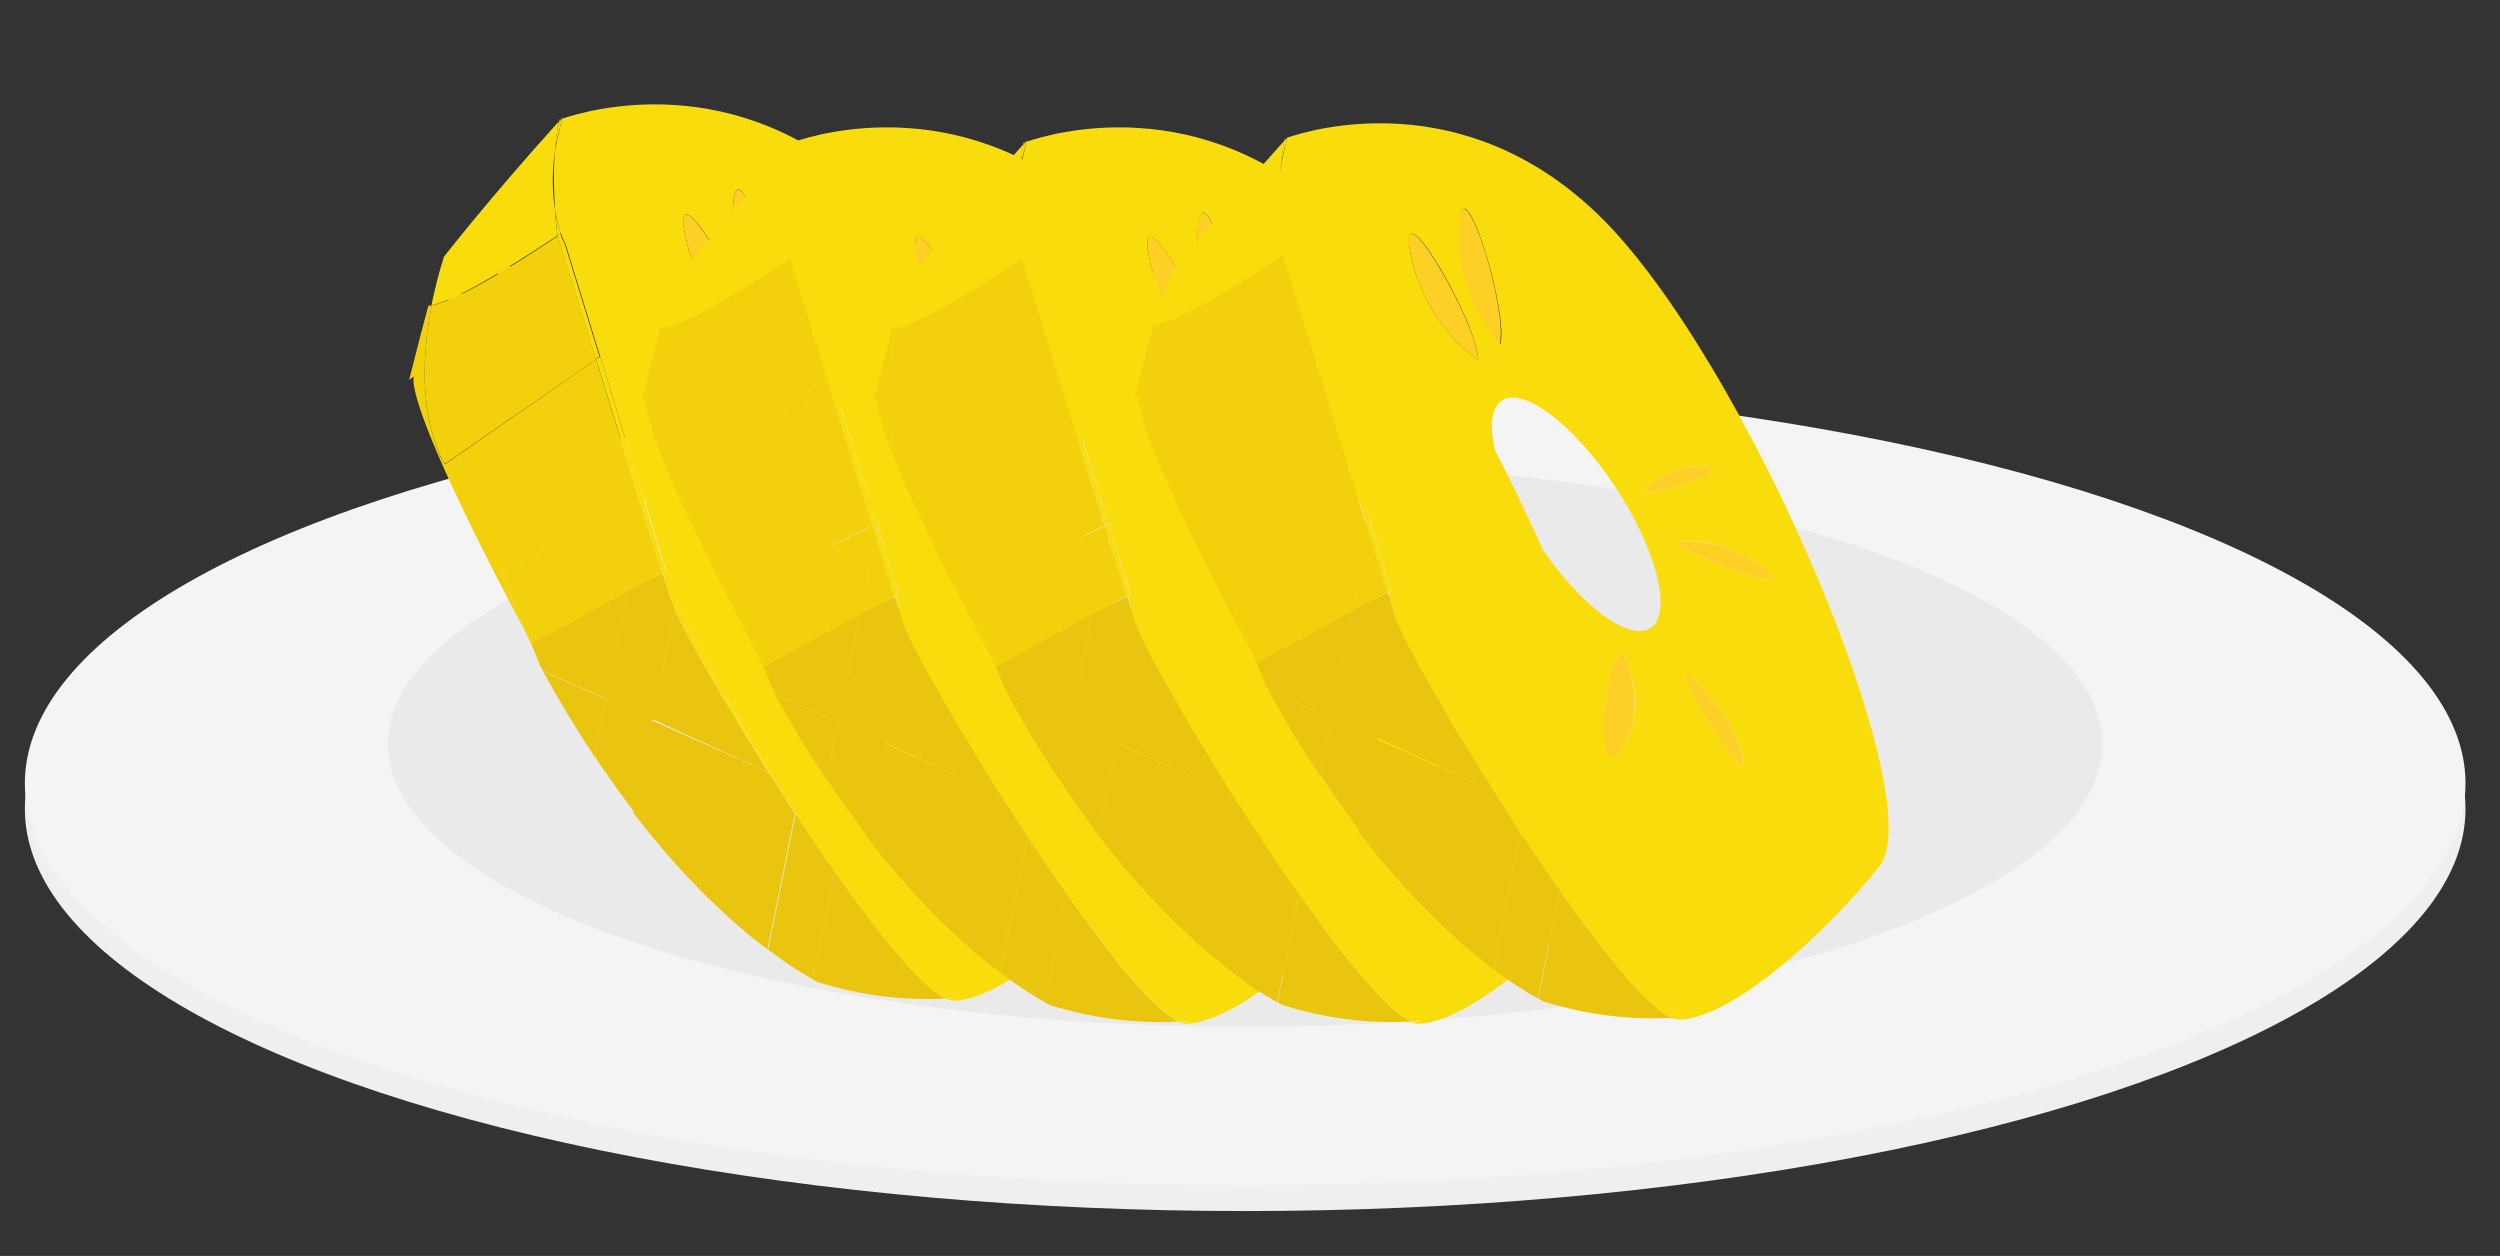 <?xml version="1.0" encoding="utf-8"?>
<!-- Generator: Adobe Illustrator 22.1.0, SVG Export Plug-In . SVG Version: 6.00 Build 0)  -->
<svg version="1.1" id="Promegranade" xmlns="http://www.w3.org/2000/svg" xmlns:xlink="http://www.w3.org/1999/xlink" x="0px"
	 y="0px" viewBox="0 0 674 338.6" style="enable-background:new 0 0 674 338.6;" xml:space="preserve">
<rect x="0" y="0" width="674" height="338.6" fill="#333333" stroke="none"/>
<style type="text/css">
	.st0{fill:#EFEFEF;}
	.st1{fill:#F4F4F4;}
	.st2{fill:#EAEAEA;}
	.st3{fill:none;}
	.st4{fill:#F9DC0B;}
	.st5{fill:#FECF25;}
	.st6{fill:#EAC50F;}
	.st7{fill:#F2D10C;}
</style>
<g>
	<g id="Plate_1_">
		<ellipse class="st0" cx="335.7" cy="218.1" rx="329" ry="108.4"/>
		<ellipse class="st1" cx="335.7" cy="211.2" rx="329" ry="108.4"/>
		<ellipse class="st2" cx="335.7" cy="200.6" rx="231.1" ry="76.2"/>
	</g>
	<g>
		<path class="st3" d="M149.6,56.2c-0.2-4-0.5-9.5,0-15.2C148.7,47.1,148.9,52.2,149.6,56.2z"/>
		<path class="st4" d="M151.6,31.7c-0.1,0.1-0.2,0.2-0.3,0.5c0.1,0,0.2-0.1,0.3-0.1C151.5,31.9,151.6,31.8,151.6,31.7z"/>
		<path class="st4" d="M150.7,32.3c0,0.1,0,0.3-0.1,0.5c0.2-0.2,0.3-0.5,0.6-0.6C150.9,32.3,150.7,32.3,150.7,32.3z"/>
		<path class="st4" d="M149.6,41.1c0.3-2.8,1-5.8,2-9c-0.1,0-0.2,0.1-0.3,0.1c-0.2,0.2-0.3,0.5-0.6,0.6
			C150.1,35.5,149.7,38.3,149.6,41.1z"/>
		<path class="st5" d="M121.2,82.2c4,19.7,18.2,28.5,18.2,28.5C139.3,101,117.1,62.6,121.2,82.2z"/>
		<path class="st5" d="M134.1,75.2c-0.8,19.3,11.2,31.5,11.2,31.5C147.8,97.6,134.9,55.7,134.1,75.2z"/>
		<path class="st4" d="M150.3,63.5c0-0.1-0.5-3-0.7-7.3c-0.6-3.9-0.9-9.1,0-15.2c0.2-2.8,0.6-5.6,1-8.2
			c-18.7,20.7-30.9,36.4-30.9,36.4c-1.5,4.6-2.5,9-3.4,13.1C122.3,81.1,134.8,73.8,150.3,63.5z"/>
		<path class="st4" d="M151.2,62.9c-0.6-1.6-1.2-3.9-1.6-6.7c0.3,4.3,0.7,7.2,0.7,7.3C150.7,63.3,150.9,63.1,151.2,62.9z"/>
		<path class="st4" d="M150.3,63.5l10.3,33.3l1-0.7l-9.3-30.2c0,0-0.6-1-1.3-3C150.9,63.1,150.7,63.3,150.3,63.5L150.3,63.5z"/>
		<path class="st5" d="M184.7,63.3c4,19.7,18.2,28.5,18.2,28.5C202.8,82,180.6,43.6,184.7,63.3z"/>
		<path class="st5" d="M197.6,56.2c-0.8,19.3,11.2,31.5,11.2,31.5C211.3,78.6,198.3,36.8,197.6,56.2z"/>
		<g>
			<path class="st6" d="M151.4,169.1l14.6,6.5l3.2-16.3l-0.5,0.2C161.9,163.3,155.9,166.7,151.4,169.1z"/>
			<path class="st6" d="M207.2,208.2l-31.5-14l-5,24.9c14,18.3,27.1,30,36.2,36.9l7.4-36.6C212.1,215.7,209.7,211.9,207.2,208.2z"/>
			<path class="st6" d="M146.4,181c4.6,8.4,9.3,16.1,13.9,23l3.1-15.5L146.4,181z"/>
			<path class="st6" d="M219.1,264c0.9,0.6,1.5,0.8,1.5,0.8c11.8,3.7,23.4,5,34.6,4.4c-6.4-2.7-17.9-16.9-30.2-34.4L219.1,264z"/>
			<path class="st6" d="M178.5,181.3l16.8,7.5c-6.1-10.4-11-19.2-13.4-24.5L178.5,181.3z"/>
			<path class="st6" d="M214.5,219.4l-7.4,36.6c5.7,4.4,9.9,6.8,12,8l5.9-29.2C221.5,230,218,224.6,214.5,219.4z"/>
			<path class="st6" d="M207.2,208.2c-4.3-6.8-8.3-13.4-11.9-19.5l-16.8-7.5l3.5-17c-0.7-1.5-1.2-2.8-1.5-3.7l-1.9-6l-9.4,4.6
				l-3.2,16.3l-14.6-6.5l-0.1,0.1l-7.8,4.3c0,0-0.7-1.2-1.7-3.2l3.8,9.3c0.2,0.5,0.6,0.9,0.8,1.5l17,7.5l-3.1,15.5
				c3.6,5.4,7.2,10.4,10.6,14.9l5-24.9L207.2,208.2z"/>
			<path class="st7" d="M135,154.2l37.6-18.7l-11.9-38.6l-40.8,28.3c0,0-9.3-13.9-3.5-42.9c-0.3,0.1-0.6,0.1-0.9,0.1l-2,7.5
				l-3.2,12.5c0,0,0.5-0.3,1.2-0.9c0,0.5,0,1,0,1.7c1.4,12.7,23.7,55.2,30.2,67.2l-2.8-6.8L135,154.2z"/>
			<path class="st7" d="M119.9,125.1l40.8-28.2l-10.3-33.3l0,0c-15.5,10.4-28,17.6-34,18.7C110.6,111.3,119.9,125.1,119.9,125.1z"/>
			<path class="st7" d="M172.6,135.4L135,154.2l3.9,9.4l12.5,5.6c4.5-2.4,10.5-5.8,17.4-9.6l0.5-0.2l4.3-21.1L172.6,135.4z"/>
			<polygon class="st7" points="169.3,159.3 178.5,154.5 173.4,138.1 			"/>
			<path class="st7" d="M151.2,169.2l0.1-0.1l-12.5-5.6l2.8,6.8c1,2.1,1.7,3.2,1.7,3.2L151.2,169.2z"/>
			<path class="st4" d="M311.2,228.4c14.3-17.9-36.4-137.7-76-175.8c-36.6-35.2-77.5-22.7-83.6-20.6c-0.9,3.2-1.5,6.2-2,9
				c-0.5,5.7-0.2,11.1,0,15.2c0.5,2.8,1,5.1,1.6,6.7c0.7,2,1.3,3,1.3,3l9.3,30.2l11.9,38.9l0.6-0.2l-0.2,1.2l5.6,18.2l1.7,5.9
				c0.3,0.7,0.7,1.4,1,2.1c5,9.9,9.7,19,14.2,27.2c3.8,6.9,7.5,13.3,11.1,19.2c2.3,3.8,4.6,7.4,6.8,10.8c3.7,5.7,7.2,10.8,10.5,15.3
				c14.6,19.8,25.8,29.7,32.9,34.5c-0.9,0.1-1.9,0.1-2.8,0.1c0.7,0.2,1.3,0.5,1.9,0.5C271.2,269.6,296.8,246.3,311.2,228.4z
				 M279.3,147.5c12.5,8.7-17.1-1.3-22.6-6.5C256.7,140.9,266.7,138.7,279.3,147.5z M262.9,120.5c10.6,0.3-9.9,8.1-15.2,6.7
				C247.7,127.2,252.2,120.2,262.9,120.5z M208.8,87.6c0,0-12-12-11.2-31.5C198.3,36.8,211.3,78.6,208.8,87.6z M184.7,63.3
				c-4-19.7,18.2,18.7,18.2,28.5C202.8,91.7,188.7,82.9,184.7,63.3z M218.7,140.5c-11.1-16.9-15.2-33.8-9.3-37.7s19.7,6.7,30.8,23.6
				s15.2,33.8,9.3,37.7C243.4,168.1,229.7,157.5,218.7,140.5z M241.7,170.6c0,0,7.8,13.8,0,25.8C234.1,208.3,236.1,175,241.7,170.6z
				 M258.7,176.3c0,0,9.9,5.9,15,20.6C278.8,211.4,260,183.6,258.7,176.3z"/>
			<path class="st4" d="M214.5,219.4v-0.1c-2.2-3.4-4.5-6.9-6.8-10.8l-0.3-0.2C209.7,211.9,212.1,215.7,214.5,219.4z"/>
			<path class="st4" d="M225,234.6l-0.1,0.3c12.3,17.5,23.9,31.7,30.2,34.4c0.9,0,1.9-0.1,2.8-0.1
				C250.8,264.2,239.6,254.4,225,234.6z"/>
			<path class="st4" d="M195.3,188.7l1.3,0.6c-4.5-8.2-9.4-17.4-14.2-27.2l-0.5,2.2C184.3,169.5,189.2,178.4,195.3,188.7z"/>
			<path class="st4" d="M225,234.9l0.1-0.3c-3.4-4.5-6.8-9.6-10.5-15.3v0.1C218,224.6,221.5,230,225,234.9z"/>
			<path class="st4" d="M207.2,208.2l0.3,0.2c-3.6-5.9-7.3-12.3-11.1-19.2l-1.3-0.6C198.9,194.8,202.9,201.5,207.2,208.2z"/>
			<path class="st4" d="M180.4,160.5c0.2,0.9,0.8,2.1,1.5,3.7l0.5-2.2c-0.3-0.7-0.7-1.4-1-2.1l-1.7-5.9l-0.9,0.5L180.4,160.5z"/>
			<polygon class="st4" points="172.6,135.4 173.7,135 161.8,96.1 160.7,96.8 			"/>
			<polygon class="st4" points="173.4,138.1 173.9,135.9 173.7,135 172.6,135.4 			"/>
			<polygon class="st4" points="178.5,154.5 179.5,154.1 173.9,135.9 173.4,138.1 			"/>
			<polygon class="st4" points="174.1,134.7 173.7,135 173.9,135.9 			"/>
			<path class="st5" d="M279.3,147.5c-12.5-8.7-22.6-6.5-22.6-6.5C262.1,146.2,291.8,156.1,279.3,147.5z"/>
			<path class="st5" d="M273.7,196.8c-5.1-14.7-15-20.6-15-20.6C260,183.6,278.8,211.4,273.7,196.8z"/>
			<path class="st5" d="M241.7,170.6c-5.6,4.5-7.6,37.7,0,25.8C249.4,184.4,241.7,170.6,241.7,170.6z"/>
			<path class="st5" d="M262.9,120.5c-10.6-0.3-15.2,6.7-15.2,6.7C253,128.6,273.5,120.9,262.9,120.5z"/>
		</g>
	</g>
	<g>
		<path class="st3" d="M212.2,62.3c-0.2-4-0.5-9.5,0-15.2C211.4,53.3,211.6,58.4,212.2,62.3z"/>
		<path class="st4" d="M214.2,37.8c-0.1,0.1-0.2,0.2-0.3,0.5c0.1,0,0.2-0.1,0.3-0.1C214.2,38,214.2,37.9,214.2,37.8z"/>
		<path class="st4" d="M213.4,38.5c0,0.1,0,0.3-0.1,0.5c0.2-0.2,0.3-0.5,0.6-0.6C213.5,38.4,213.4,38.5,213.4,38.5z"/>
		<path class="st4" d="M212.2,47.2c0.3-2.8,1-5.8,2-9c-0.1,0-0.2,0.1-0.3,0.1c-0.2,0.2-0.3,0.5-0.6,0.6
			C212.7,41.6,212.4,44.4,212.2,47.2z"/>
		<path class="st5" d="M183.7,88.5c4,19.7,18.2,28.5,18.2,28.5C201.9,107.2,179.7,68.7,183.7,88.5z"/>
		<path class="st5" d="M196.7,81.3c-0.8,19.3,11.2,31.5,11.2,31.5C210.3,103.9,197.5,62,196.7,81.3z"/>
		<path class="st4" d="M213,69.6c0-0.1-0.5-3-0.7-7.3c-0.6-3.9-0.9-9.1,0-15.2c0.2-2.8,0.6-5.6,1-8.2
			c-18.7,20.7-30.9,36.4-30.9,36.4c-1.5,4.6-2.5,9-3.4,13.1C184.9,87.2,197.4,80,213,69.6z"/>
		<path class="st4" d="M213.8,69c-0.6-1.6-1.2-3.9-1.6-6.7c0.3,4.3,0.7,7.2,0.7,7.3C213.2,69.5,213.6,69.3,213.8,69z"/>
		<path class="st4" d="M213,69.6l10.3,33.3l1-0.7l-9.3-30.2c0,0-0.6-1-1.3-3C213.6,69.3,213.2,69.5,213,69.6L213,69.6z"/>
		<path class="st5" d="M247.2,69.4c4,19.7,18.2,28.5,18.2,28.5C265.4,88.1,243.2,49.7,247.2,69.4z"/>
		<path class="st5" d="M260.2,62.3c-0.8,19.3,11.2,31.5,11.2,31.5C273.9,84.8,261,43,260.2,62.3z"/>
		<g>
			<path class="st6" d="M214,175.2l14.6,6.5l3.2-16.3l-0.5,0.2C224.6,169.5,218.4,172.8,214,175.2z"/>
			<path class="st6" d="M269.9,214.5l-31.5-14.1l-5,24.9c14,18.3,27.1,30,36.2,36.9l7.4-36.6C274.7,221.9,272.2,218.2,269.9,214.5z"
				/>
			<path class="st6" d="M209,187.3c4.6,8.4,9.3,16.1,13.9,23l3.1-15.5L209,187.3z"/>
			<path class="st6" d="M281.7,270.2c0.9,0.6,1.5,0.8,1.5,0.8c11.8,3.7,23.4,5,34.6,4.4c-6.4-2.7-17.9-16.9-30.2-34.4L281.7,270.2z"
				/>
			<path class="st6" d="M241.1,187.4l16.8,7.5c-6.1-10.4-11-19.2-13.4-24.5L241.1,187.4z"/>
			<path class="st6" d="M277.1,225.6l-7.4,36.6c5.7,4.4,9.9,6.8,12,8l5.9-29.2C284.1,236.1,280.6,230.9,277.1,225.6z"/>
			<path class="st6" d="M269.9,214.5c-4.3-6.8-8.3-13.4-11.9-19.5l-16.8-7.5l3.5-17c-0.7-1.5-1.2-2.8-1.5-3.7l-1.9-6l-9.4,4.6
				l-3.2,16.3l-14.6-6.5l-0.1,0.1l-7.8,4.3c0,0-0.7-1.2-1.7-3.2l3.8,9.3c0.2,0.5,0.6,0.9,0.8,1.5l17,7.5l-3.1,15.5
				c3.6,5.4,7.2,10.4,10.6,14.9l5-24.9L269.9,214.5z"/>
			<path class="st7" d="M197.6,160.3l37.6-18.7l-11.9-38.6l-40.8,28.2c0,0-9.3-13.9-3.5-42.9c-0.3,0.1-0.6,0.1-0.9,0.1l-2,7.5
				l-3.2,12.5c0,0,0.5-0.3,1.2-0.9c0,0.5,0,1,0,1.7c1.4,12.7,23.7,55.2,30.2,67.2l-2.8-6.8L197.6,160.3z"/>
			<path class="st7" d="M182.5,131.3l40.8-28.2L213,69.7l0,0c-15.5,10.4-28,17.6-34,18.7C173.2,117.4,182.5,131.3,182.5,131.3z"/>
			<path class="st7" d="M235.2,141.7l-37.6,18.7l3.9,9.4l12.5,5.6c4.5-2.4,10.5-5.8,17.4-9.6l0.5-0.2l4.3-21.1L235.2,141.7z"/>
			<polygon class="st7" points="231.9,165.4 241.2,160.8 236.1,144.4 			"/>
			<path class="st7" d="M213.8,175.4l0.1-0.1l-12.5-5.6l2.8,6.8c1,2.1,1.7,3.2,1.7,3.2L213.8,175.4z"/>
			<path class="st4" d="M373.8,234.6c14.3-17.9-36.4-137.7-76-175.8c-36.6-35.2-77.5-22.7-83.6-20.6c-0.9,3.2-1.5,6.2-2,9
				c-0.5,5.7-0.2,11.1,0,15.2c0.5,2.8,1,5.1,1.6,6.7c0.7,2,1.3,3,1.3,3l9.3,30.2l11.9,38.9l0.6-0.2l-0.2,1.2l5.6,18.2l1.7,5.9
				c0.3,0.7,0.7,1.4,1,2.1c5,9.9,9.7,19,14.2,27.2c3.8,6.9,7.5,13.3,11.1,19.2c2.3,3.8,4.6,7.4,6.8,10.8c3.7,5.7,7.2,10.8,10.5,15.3
				c14.6,19.8,25.8,29.7,32.9,34.5c-0.9,0.1-1.9,0.1-2.8,0.1c0.7,0.2,1.3,0.5,1.9,0.5C333.9,275.8,359.5,252.5,373.8,234.6z
				 M341.9,153.6c12.5,8.7-17.1-1.3-22.6-6.5C319.3,147.1,329.4,144.9,341.9,153.6z M325.6,126.7c10.6,0.3-9.9,8.1-15.2,6.7
				C310.4,133.5,314.9,126.4,325.6,126.7z M271.5,93.8c0,0-12-12-11.2-31.5C261,43,273.9,84.8,271.5,93.8z M247.2,69.4
				c-4-19.7,18.2,18.7,18.2,28.5C265.4,97.8,251.3,89.2,247.2,69.4z M281.3,146.8c-11.1-16.9-15.2-33.8-9.3-37.7
				c5.9-3.9,19.7,6.7,30.8,23.6c11.1,16.9,15.2,33.8,9.3,37.7C306.1,174.2,292.4,163.7,281.3,146.8z M304.4,176.7
				c0,0,7.8,13.8,0,25.8C296.8,214.5,298.8,181.3,304.4,176.7z M321.3,182.4c0,0,9.9,5.9,15,20.6
				C341.4,217.7,322.6,189.7,321.3,182.4z"/>
			<path class="st4" d="M277.1,225.6v-0.1c-2.2-3.4-4.5-6.9-6.8-10.8l-0.3-0.2C272.2,218.2,274.7,221.9,277.1,225.6z"/>
			<path class="st4" d="M287.7,240.7l-0.1,0.3c12.3,17.5,23.9,31.7,30.2,34.4c0.9,0,1.9-0.1,2.8-0.1
				C313.4,270.4,302.3,260.5,287.7,240.7z"/>
			<path class="st4" d="M257.9,194.9l1.3,0.6c-4.5-8.2-9.4-17.4-14.2-27.2l-0.5,2.2C246.9,175.7,251.8,184.5,257.9,194.9z"/>
			<path class="st4" d="M287.6,241.1l0.1-0.3c-3.4-4.5-6.8-9.6-10.5-15.3v0.1C280.6,230.9,284.1,236.1,287.6,241.1z"/>
			<path class="st4" d="M269.9,214.5l0.3,0.2c-3.6-5.9-7.3-12.3-11.1-19.2l-1.3-0.6C261.6,201,265.6,207.6,269.9,214.5z"/>
			<path class="st4" d="M243.1,166.7c0.2,0.9,0.8,2.1,1.5,3.7l0.5-2.2c-0.3-0.7-0.7-1.4-1-2.1l-1.7-5.9l-0.9,0.5L243.1,166.7z"/>
			<polygon class="st4" points="235.2,141.7 236.3,141.1 224.3,102.4 223.3,103.1 			"/>
			<polygon class="st4" points="236.1,144.4 236.5,142 236.3,141.1 235.2,141.7 			"/>
			<polygon class="st4" points="241.2,160.8 242.2,160.3 236.5,142 236.1,144.4 			"/>
			<polygon class="st4" points="236.8,140.9 236.3,141.1 236.5,142 			"/>
			<path class="st5" d="M341.9,153.6c-12.5-8.7-22.6-6.5-22.6-6.5C324.7,152.3,354.4,162.4,341.9,153.6z"/>
			<path class="st5" d="M336.3,203c-5.1-14.7-15-20.6-15-20.6C322.6,189.7,341.4,217.7,336.3,203z"/>
			<path class="st5" d="M304.4,176.7c-5.6,4.5-7.6,37.7,0,25.8C312,190.5,304.4,176.7,304.4,176.7z"/>
			<path class="st5" d="M325.6,126.7c-10.6-0.3-15.2,6.7-15.2,6.7C315.6,134.7,336.2,127,325.6,126.7z"/>
		</g>
	</g>
	<g>
		<path class="st3" d="M274.8,62.3c-0.2-4-0.5-9.5,0-15.2C274,53.3,274.2,58.4,274.8,62.3z"/>
		<path class="st4" d="M276.9,37.8c-0.1,0.1-0.2,0.2-0.3,0.5c0.1,0,0.2-0.1,0.3-0.1C276.7,38,276.7,37.9,276.9,37.8z"/>
		<path class="st4" d="M275.9,38.5c0,0.1,0,0.3-0.1,0.5c0.2-0.2,0.3-0.5,0.6-0.6C276.1,38.4,275.9,38.5,275.9,38.5z"/>
		<path class="st4" d="M274.8,47.2c0.3-2.8,1-5.8,2-9c-0.1,0-0.2,0.1-0.3,0.1c-0.2,0.2-0.3,0.5-0.6,0.6
			C275.4,41.6,275,44.4,274.8,47.2z"/>
		<path class="st5" d="M246.4,88.5c4,19.7,18.2,28.5,18.2,28.5C264.6,107.2,242.3,68.7,246.4,88.5z"/>
		<path class="st5" d="M259.4,81.3c-0.8,19.3,11.2,31.5,11.2,31.5C273,103.9,260.1,62,259.4,81.3z"/>
		<path class="st4" d="M275.6,69.6c0-0.1-0.5-3-0.7-7.3c-0.6-3.9-0.9-9.1,0-15.2c0.2-2.8,0.6-5.6,1-8.2
			C257.2,59.7,245,75.4,245,75.4c-1.5,4.6-2.5,9-3.4,13.1C247.6,87.2,260.1,80,275.6,69.6z"/>
		<path class="st4" d="M276.4,69c-0.6-1.6-1.2-3.9-1.6-6.7c0.3,4.3,0.7,7.2,0.7,7.3C275.8,69.5,276.2,69.3,276.4,69z"/>
		<path class="st4" d="M275.6,69.6l10.3,33.3l1-0.7l-9.3-30.2c0,0-0.6-1-1.3-3C276.2,69.3,275.8,69.5,275.6,69.6L275.6,69.6z"/>
		<path class="st5" d="M309.8,69.4c4,19.7,18.2,28.5,18.2,28.5C328.1,88.1,305.8,49.7,309.8,69.4z"/>
		<path class="st5" d="M322.8,62.3C322,81.7,334,93.8,334,93.8C336.4,84.8,323.6,43,322.8,62.3z"/>
		<g>
			<path class="st6" d="M276.6,175.2l14.6,6.5l3.2-16.3l-0.5,0.2C287.2,169.5,281.1,172.8,276.6,175.2z"/>
			<path class="st6" d="M332.5,214.5l-31.3-14.1l-5,24.9c14,18.3,27.1,30,36.2,36.9l7.4-36.6C337.2,221.9,334.8,218.2,332.5,214.5z"
				/>
			<path class="st6" d="M271.7,187.3c4.6,8.4,9.3,16.1,13.9,23l3.1-15.5L271.7,187.3z"/>
			<path class="st6" d="M344.4,270.2c0.9,0.6,1.5,0.8,1.5,0.8c11.8,3.7,23.4,5,34.6,4.4c-6.4-2.7-17.9-16.9-30.2-34.4L344.4,270.2z"
				/>
			<path class="st6" d="M303.7,187.4l16.8,7.5c-6.1-10.4-11-19.2-13.4-24.5L303.7,187.4z"/>
			<path class="st6" d="M339.7,225.6l-7.4,36.6c5.7,4.4,9.9,6.8,12,8l5.9-29.2C346.7,236.1,343.1,230.9,339.7,225.6z"/>
			<path class="st6" d="M332.5,214.5c-4.3-6.8-8.3-13.4-11.9-19.5l-16.8-7.5l3.5-17c-0.7-1.5-1.2-2.8-1.5-3.7l-1.9-6l-9.4,4.6
				l-3.2,16.3l-14.6-6.5l-0.1,0.1l-7.8,4.3c0,0-0.7-1.2-1.7-3.2l3.8,9.3c0.2,0.5,0.6,0.9,0.8,1.5l17,7.5l-3.1,15.5
				c3.6,5.4,7.2,10.4,10.6,14.9l5-24.9L332.5,214.5z"/>
			<path class="st7" d="M260.2,160.3l37.6-18.7l-11.9-38.6L245,131.2c0,0-9.3-13.9-3.5-42.9c-0.3,0.1-0.6,0.1-0.9,0.1l-2,7.5
				l-3.2,12.5c0,0,0.5-0.3,1.2-0.9c0,0.5,0,1,0,1.7c1.4,12.7,23.7,55.2,30.2,67.2l-2.8-6.8L260.2,160.3z"/>
			<path class="st7" d="M245,131.3l40.8-28.2l-10.3-33.3l0,0c-15.5,10.4-28,17.6-34,18.7C235.8,117.4,245,131.3,245,131.3z"/>
			<path class="st7" d="M297.9,141.7l-37.7,18.6l3.9,9.4l12.5,5.6c4.5-2.4,10.5-5.8,17.4-9.6l0.5-0.2l4.3-21.1L297.9,141.7z"/>
			<polygon class="st7" points="294.4,165.4 303.8,160.8 298.7,144.4 			"/>
			<path class="st7" d="M276.5,175.4l0.1-0.1l-12.5-5.6l2.8,6.8c1,2.1,1.7,3.2,1.7,3.2L276.5,175.4z"/>
			<path class="st4" d="M436.4,234.6c14.3-17.9-36.4-137.7-76-175.8c-36.6-35.2-77.5-22.7-83.6-20.6c-0.9,3.2-1.5,6.2-2,9
				c-0.5,5.7-0.2,11.1,0,15.2c0.5,2.8,1,5.1,1.6,6.7c0.7,2,1.3,3,1.3,3l9.3,30.2l11.9,38.9l0.6-0.2l-0.2,1.2l5.6,18.2l1.7,5.9
				c0.3,0.7,0.7,1.4,1,2.1c5,9.9,9.7,19,14.2,27.2c3.8,6.9,7.5,13.3,11.1,19.2c2.3,3.8,4.6,7.4,6.8,10.8c3.7,5.7,7.2,10.8,10.5,15.3
				c14.6,19.8,25.8,29.7,32.9,34.5c-0.9,0.1-1.9,0.1-2.8,0.1c0.7,0.2,1.3,0.5,1.9,0.5C396.5,275.8,422,252.5,436.4,234.6z
				 M404.5,153.6c12.5,8.7-17.1-1.3-22.6-6.5C381.9,147.1,392,144.9,404.5,153.6z M388.1,126.7c10.6,0.3-9.9,8.1-15.2,6.7
				C373,133.5,377.5,126.4,388.1,126.7z M334.1,93.8c0,0-12-12-11.2-31.5C323.6,43,336.4,84.8,334.1,93.8z M309.8,69.4
				c-4-19.7,18.2,18.7,18.2,28.5C328.1,97.8,314,89.2,309.8,69.4z M343.8,146.8c-11.1-16.9-15.2-33.8-9.3-37.7
				c5.9-3.9,19.7,6.7,30.8,23.6s15.2,33.8,9.3,37.7C368.7,174.2,354.9,163.7,343.8,146.8z M367,176.7c0,0,7.8,13.8,0,25.8
				C359.3,214.5,361.4,181.3,367,176.7z M384,182.4c0,0,9.9,5.9,15,20.6C404,217.7,385.2,189.7,384,182.4z"/>
			<path class="st4" d="M339.7,225.6v-0.1c-2.2-3.4-4.5-6.9-6.8-10.8l-0.3-0.2C334.8,218.2,337.2,221.9,339.7,225.6z"/>
			<path class="st4" d="M350.3,240.7l-0.1,0.3c12.3,17.5,23.9,31.7,30.2,34.4c0.9,0,1.9-0.1,2.8-0.1
				C376.1,270.4,364.9,260.5,350.3,240.7z"/>
			<path class="st4" d="M320.6,194.9l1.3,0.6c-4.5-8.2-9.4-17.4-14.2-27.2l-0.5,2.2C309.6,175.7,314.5,184.5,320.6,194.9z"/>
			<path class="st4" d="M350.2,241.1l0.1-0.3c-3.4-4.5-6.8-9.6-10.5-15.3v0.1C343.1,230.9,346.7,236.1,350.2,241.1z"/>
			<path class="st4" d="M332.5,214.5l0.3,0.2c-3.6-5.9-7.3-12.3-11.1-19.2l-1.3-0.6C324.2,201,328.2,207.6,332.5,214.5z"/>
			<path class="st4" d="M305.7,166.7c0.2,0.9,0.8,2.1,1.5,3.7l0.5-2.2c-0.3-0.7-0.7-1.4-1-2.1l-1.7-5.9l-0.9,0.5L305.7,166.7z"/>
			<polygon class="st4" points="297.9,141.7 298.8,141.1 286.9,102.4 285.9,103.1 			"/>
			<polygon class="st4" points="298.7,144.4 299.2,142 298.8,141.1 297.9,141.7 			"/>
			<polygon class="st4" points="303.8,160.8 304.7,160.3 299.2,142 298.7,144.4 			"/>
			<polygon class="st4" points="299.4,140.9 298.8,141.1 299.2,142 			"/>
			<path class="st5" d="M404.5,153.6c-12.5-8.7-22.6-6.5-22.6-6.5C387.3,152.3,416.9,162.4,404.5,153.6z"/>
			<path class="st5" d="M398.9,203c-5.1-14.7-15-20.6-15-20.6C385.2,189.7,404,217.7,398.9,203z"/>
			<path class="st5" d="M367,176.7c-5.6,4.5-7.6,37.7,0,25.8C374.6,190.5,367,176.7,367,176.7z"/>
			<path class="st5" d="M388.1,126.7c-10.6-0.3-15.2,6.7-15.2,6.7C378.2,134.7,398.8,127,388.1,126.7z"/>
		</g>
	</g>
	<g>
		<path class="st3" d="M345.2,61.4c-0.2-4-0.5-9.5,0-15.2C344.3,52.3,344.5,57.4,345.2,61.4z"/>
		<path class="st4" d="M347.2,36.9c-0.1,0.1-0.2,0.2-0.3,0.5c0.1,0,0.2-0.1,0.3-0.1C347.1,37.1,347.1,37,347.2,36.9z"/>
		<path class="st4" d="M346.3,37.5c0,0.1,0,0.3-0.1,0.5c0.2-0.2,0.3-0.5,0.6-0.6C346.5,37.5,346.3,37.5,346.3,37.5z"/>
		<path class="st4" d="M345.1,46.3c0.3-2.8,1-5.8,2-9c-0.1,0-0.2,0.1-0.3,0.1c-0.2,0.2-0.3,0.5-0.6,0.6
			C345.7,40.7,345.3,43.5,345.1,46.3z"/>
		<path class="st5" d="M316.8,87.4c4,19.7,18.2,28.5,18.2,28.5C334.9,106.2,312.6,67.8,316.8,87.4z"/>
		<path class="st5" d="M329.7,80.4c-0.8,19.3,11.2,31.5,11.2,31.5C343.4,102.8,330.4,60.9,329.7,80.4z"/>
		<path class="st4" d="M345.9,68.7c0-0.1-0.5-3-0.7-7.3c-0.6-3.9-0.9-9.1,0-15.2c0.2-2.8,0.6-5.6,1-8.2
			c-18.7,20.7-30.9,36.4-30.9,36.4c-1.5,4.6-2.5,9-3.4,13.1C317.9,86.3,330.4,79,345.9,68.7z"/>
		<path class="st4" d="M346.8,68.1c-0.6-1.6-1.2-3.9-1.6-6.7c0.3,4.3,0.7,7.2,0.7,7.3C346.1,68.5,346.5,68.4,346.8,68.1z"/>
		<path class="st4" d="M345.9,68.7l10.3,33.3l1-0.7L348,71.1c0,0-0.6-1-1.3-3C346.5,68.4,346.1,68.5,345.9,68.7L345.9,68.7z"/>
		<path class="st5" d="M380.3,68.5c4,19.7,18.2,28.5,18.2,28.5C398.4,87.2,376.1,48.8,380.3,68.5z"/>
		<path class="st5" d="M393.1,61.4c-0.8,19.3,11.2,31.5,11.2,31.5C406.8,83.9,393.9,42,393.1,61.4z"/>
		<g>
			<path class="st6" d="M347,174.3l14.6,6.5l3.2-16.3l-0.5,0.2C357.5,168.5,351.5,171.8,347,174.3z"/>
			<path class="st6" d="M402.8,213.4l-31.5-14l-5,24.9c14,18.3,27.1,30,36.2,36.9l7.4-36.6C407.6,220.9,405.1,217.1,402.8,213.4z"/>
			<path class="st6" d="M342,186.2c4.6,8.4,9.3,16.1,13.9,23l3.1-15.5L342,186.2z"/>
			<path class="st6" d="M414.7,269.2c0.9,0.6,1.5,0.8,1.5,0.8c11.8,3.7,23.4,5,34.6,4.4c-6.4-2.7-17.9-16.9-30.2-34.4L414.7,269.2z"
				/>
			<path class="st6" d="M374,186.3l16.8,7.5c-6.1-10.4-11-19.2-13.4-24.5L374,186.3z"/>
			<path class="st6" d="M410,224.6l-7.4,36.6c5.7,4.4,9.9,6.8,12,8l5.9-29.2C417.1,235.2,413.5,229.8,410,224.6z"/>
			<path class="st6" d="M402.8,213.4c-4.3-6.8-8.3-13.4-11.9-19.5l-16.8-7.5l3.5-17c-0.7-1.5-1.2-2.8-1.5-3.7l-1.9-6l-9.4,4.6
				l-3.2,16.3l-14.6-6.5l-0.1,0.1l-7.8,4.3c0,0-0.7-1.2-1.7-3.2l3.8,9.3c0.2,0.5,0.6,0.9,0.8,1.5l17,7.5L356,209
				c3.6,5.4,7.2,10.4,10.6,14.9l5-24.9L402.8,213.4z"/>
			<path class="st7" d="M330.5,159.4l37.6-18.7L356.2,102l-40.8,28.2c0,0-9.3-13.9-3.5-42.9c-0.3,0.1-0.6,0.1-0.9,0.1l-2,7.5
				l-3.2,12.5c0,0,0.5-0.3,1.2-0.9c0,0.5,0,1,0,1.7c1.4,12.7,23.7,55.2,30.2,67.2l-2.8-6.8L330.5,159.4z"/>
			<path class="st7" d="M315.5,130.4l40.7-28.3l-10.3-33.3l0,0c-15.5,10.4-28,17.6-34,18.7C306.1,116.5,315.5,130.4,315.5,130.4z"/>
			<path class="st7" d="M368.2,140.6l-37.6,18.7l3.9,9.4l12.5,5.6c4.5-2.4,10.5-5.8,17.4-9.6l0.5-0.2l4.3-21.1L368.2,140.6z"/>
			<polygon class="st7" points="364.8,164.5 374.1,159.7 369.1,143.3 			"/>
			<path class="st7" d="M346.8,174.4l0.1-0.1l-12.5-5.6l2.8,6.8c1,2.1,1.7,3.2,1.7,3.2L346.8,174.4z"/>
			<path class="st4" d="M506.7,233.5c14.3-17.9-36.4-137.7-76-175.8c-36.6-35.2-77.5-22.7-83.6-20.6c-0.9,3.2-1.5,6.2-2,9
				c-0.5,5.7-0.2,11.1,0,15.2c0.5,2.8,1,5.1,1.6,6.7c0.7,2,1.3,3,1.3,3l9.3,30.2l11.9,38.9l0.6-0.2l-0.2,1.2l5.6,18.2l1.7,5.9
				c0.3,0.7,0.7,1.4,1,2.1c5,9.9,9.7,19,14.2,27.2c3.8,6.9,7.5,13.3,11.1,19.2c2.3,3.8,4.6,7.4,6.8,10.8c3.7,5.7,7.2,10.8,10.5,15.3
				c14.6,19.8,25.8,29.7,32.9,34.5c-0.9,0.1-1.9,0.1-2.8,0.1c0.7,0.2,1.3,0.5,1.9,0.5C466.8,274.8,492.4,251.5,506.7,233.5z
				 M474.8,152.7c12.5,8.7-17.1-1.3-22.6-6.5C452.2,146.1,462.3,143.9,474.8,152.7z M458.5,125.7c10.6,0.3-9.9,8.1-15.2,6.7
				C443.3,132.4,447.8,125.4,458.5,125.7z M404.5,92.8c0,0-12-12-11.2-31.5C393.9,42,406.8,83.9,404.5,92.8z M380.3,68.5
				c-4-19.7,18.2,18.7,18.2,28.5C398.4,96.9,384.3,88.1,380.3,68.5z M414.2,145.7c-11.1-16.9-15.2-33.8-9.3-37.7
				c5.9-3.9,19.7,6.7,30.8,23.6s15.2,33.8,9.3,37.7C439,173.3,425.3,162.6,414.2,145.7z M437.3,175.7c0,0,7.8,13.8,0,25.8
				C429.7,213.5,431.7,180.2,437.3,175.7z M454.3,181.5c0,0,9.9,5.9,15,20.6C474.3,216.6,455.6,188.8,454.3,181.5z"/>
			<path class="st4" d="M410,224.6v-0.1c-2.2-3.4-4.5-6.9-6.8-10.8l-0.3-0.2C405.1,217.1,407.6,220.9,410,224.6z"/>
			<path class="st4" d="M420.6,239.8l-0.1,0.3c12.3,17.5,23.9,31.7,30.2,34.4c0.9,0,1.9-0.1,2.8-0.1
				C446.4,269.4,435.2,259.6,420.6,239.8z"/>
			<path class="st4" d="M390.9,193.9l1.3,0.6c-4.5-8.2-9.4-17.4-14.2-27.2l-0.5,2.2C379.9,174.7,384.8,183.6,390.9,193.9z"/>
			<path class="st4" d="M420.5,240.1l0.1-0.3c-3.4-4.5-6.8-9.6-10.5-15.3v0.1C413.5,229.8,417.1,235.2,420.5,240.1z"/>
			<path class="st4" d="M402.8,213.4l0.3,0.2c-3.6-5.9-7.3-12.3-11.1-19.2l-1.3-0.6C394.5,200,398.6,206.7,402.8,213.4z"/>
			<path class="st4" d="M376,165.8c0.2,0.9,0.8,2.1,1.5,3.7l0.5-2.2c-0.3-0.7-0.7-1.4-1-2.1l-1.7-5.9l-0.9,0.5L376,165.8z"/>
			<polygon class="st4" points="368.2,140.6 369.2,140.2 357.3,101.3 356.2,102 			"/>
			<polygon class="st4" points="369.1,143.3 369.5,141.1 369.2,140.2 368.2,140.6 			"/>
			<polygon class="st4" points="374.1,159.7 375.1,159.3 369.5,141.1 369.1,143.3 			"/>
			<polygon class="st4" points="369.7,140 369.2,140.2 369.5,141.1 			"/>
			<path class="st5" d="M474.8,152.7c-12.5-8.7-22.6-6.5-22.6-6.5C457.7,151.4,487.3,161.4,474.8,152.7z"/>
			<path class="st5" d="M469.2,202c-5.1-14.7-15-20.6-15-20.6C455.6,188.8,474.3,216.6,469.2,202z"/>
			<path class="st5" d="M437.3,175.7c-5.6,4.5-7.6,37.7,0,25.8C444.9,189.6,437.3,175.7,437.3,175.7z"/>
			<path class="st5" d="M458.5,125.7c-10.6-0.3-15.2,6.7-15.2,6.7C448.5,133.8,469.1,126.1,458.5,125.7z"/>
		</g>
	</g>
</g>
</svg>
